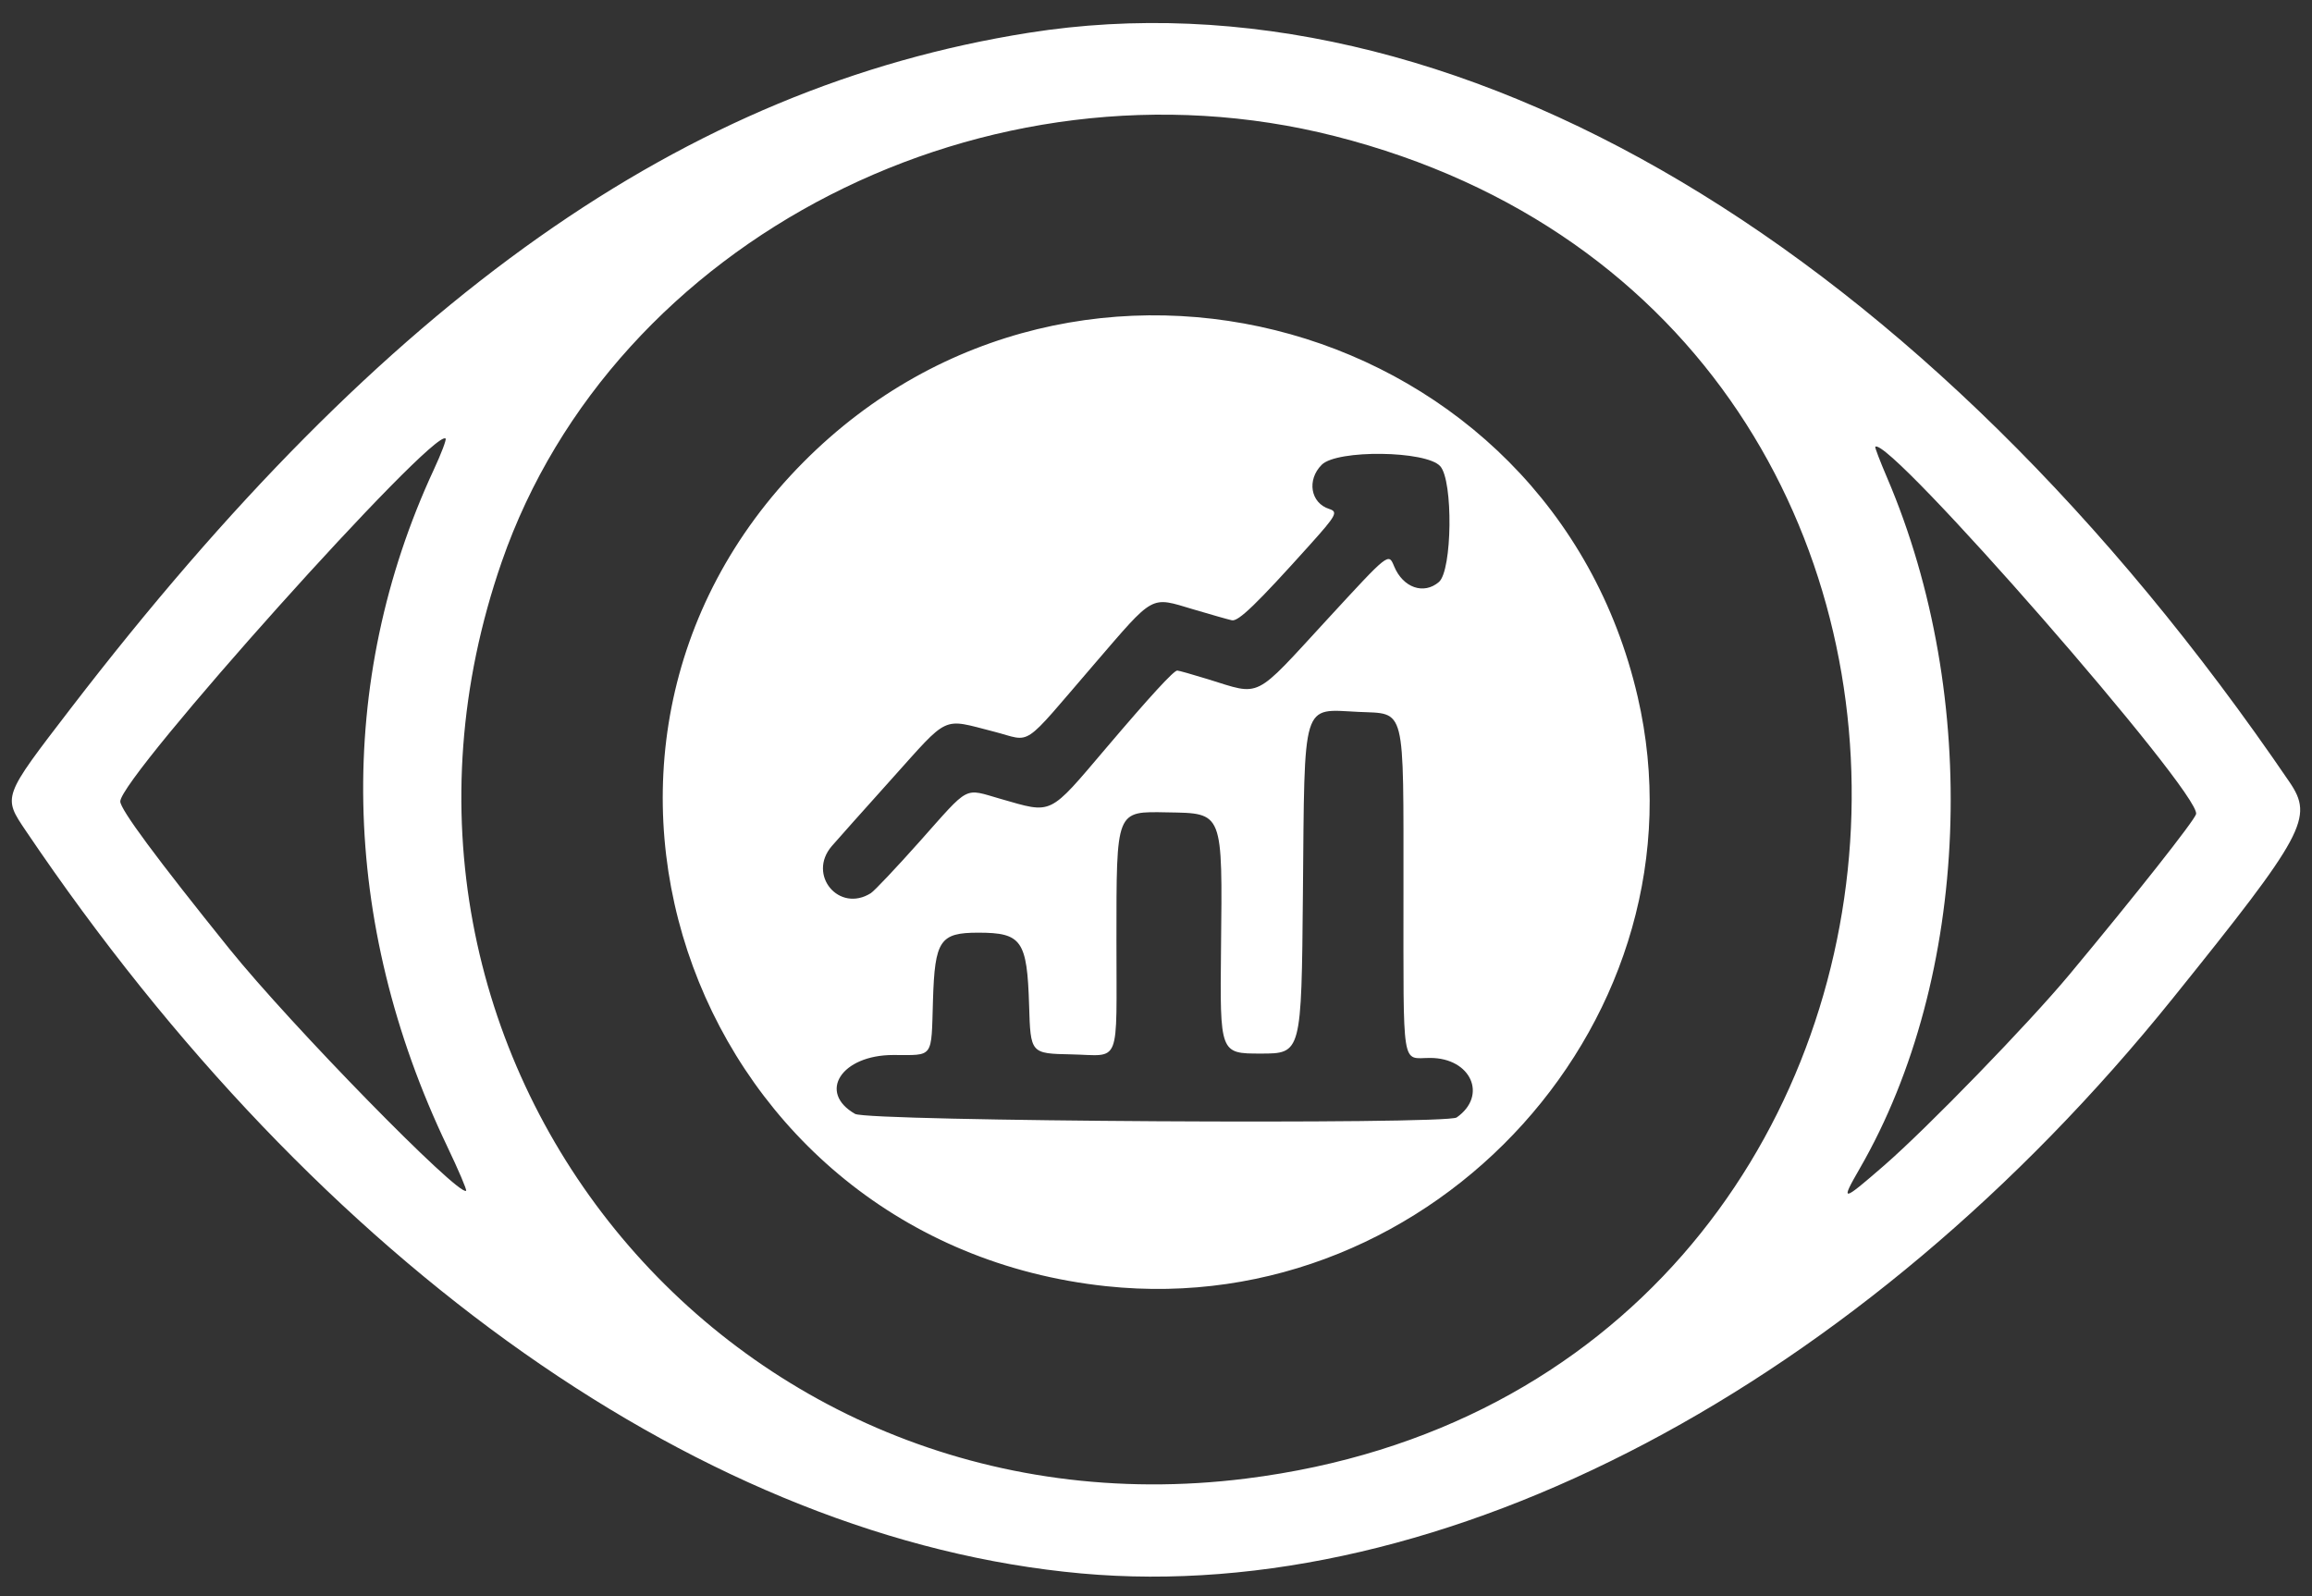<?xml version="1.0" encoding="UTF-8" standalone="no"?>
<svg
   xmlns:dc="http://purl.org/dc/elements/1.1/"
   xmlns:cc="http://creativecommons.org/ns#"
   xmlns:rdf="http://www.w3.org/1999/02/22-rdf-syntax-ns#"
   xmlns:svg="http://www.w3.org/2000/svg"
   xmlns="http://www.w3.org/2000/svg"
   xmlns:sodipodi="http://sodipodi.sourceforge.net/DTD/sodipodi-0.dtd"
   xmlns:inkscape="http://www.inkscape.org/namespaces/inkscape"
   width="210mm"
   height="145mm"
   viewBox="0 0 210 145"
   version="1.1"
   id="svg8"
   inkscape:version="1.0.2-2 (e86c870879, 2021-01-15)"
   sodipodi:docname="logo_white.svg">
  <rect x="0" y="0" width="210" height="145" fill="#333333" stroke="none"/>
  <defs
     id="defs2" />
  <sodipodi:namedview
     id="base"
     pagecolor="#ffffff"
     bordercolor="#666666"
     borderopacity="1.0"
     inkscape:pageopacity="0.0"
     inkscape:pageshadow="2"
     inkscape:zoom="1.4"
     inkscape:cx="409.49515"
     inkscape:cy="280.20374"
     inkscape:document-units="mm"
     inkscape:current-layer="layer1"
     inkscape:document-rotation="0"
     showgrid="false"
     inkscape:window-width="1920"
     inkscape:window-height="1009"
     inkscape:window-x="-8"
     inkscape:window-y="-8"
     inkscape:window-maximized="1" />
  <g
     inkscape:label="Warstwa 1"
     inkscape:groupmode="layer"
     id="layer1">
    <path
       style="fill:#000000;stroke-width:0.265"
       id="path881"
       d="" />
    <path
       style="fill:#ffffff;stroke-width:0.265;fill-opacity:1"
       d="M 98.225,142.936 C 64.309,139.867 29.077,115.082 2.365,75.5 0.239,72.349 0.199,72.461 6.424,64.354 35.032,27.105 62.213,7.928 93.414,2.981 131.873,-3.118 174.839,22.414 207.958,71.045 c 2.206,3.24 1.409,4.717 -10.595,19.635 -28.305,35.177 -66.338,55.224 -99.138,52.256 z m 14.96,-8.621 c 68.617,-8.591 74.993,-104.933 8.07,-121.945 -31.524,-8.014 -65.512,9.353 -75.683,38.672 -15.545,44.808 20.478,89.175 67.613,83.274 z m -12.7,-17.473 C 63.202,112.872 46.825,68.323 72.968,41.989 c 24.907,-25.088 67.841,-13.016 75.783,21.307 6.69,28.915 -18.379,56.727 -48.266,53.545 z m 31.825,-15.329 c 2.835,-1.985 1.307,-5.408 -2.414,-5.408 -2.625,0 -2.412,1.337 -2.418,-15.141 -0.006,-17.088 0.245,-16.087 -4.095,-16.294 -5.18,-0.248 -4.877,-1.237 -5.038,16.487 -0.132,14.552 -0.132,14.552 -3.836,14.552 -3.704,0 -3.704,0 -3.603,-9.525 0.133,-12.527 0.224,-12.296 -4.86,-12.386 -4.723,-0.083 -4.633,-0.308 -4.638,11.654 -0.005,11.595 0.463,10.422 -4.117,10.33 -3.684,-0.074 -3.684,-0.074 -3.816,-4.44 -0.179,-5.918 -0.666,-6.615 -4.621,-6.615 -3.48,0 -3.944,0.692 -4.11,6.131 -0.164,5.367 0.115,4.982 -3.614,4.982 -4.701,0 -6.893,3.389 -3.461,5.35 1.19,0.68 53.69,0.99 54.642,0.323 z M 79.105,81.131 c 0.319,-0.201 2.323,-2.323 4.453,-4.715 4.587,-5.152 3.94,-4.812 7.319,-3.846 4.778,1.366 4.322,1.586 9.616,-4.644 4.005,-4.714 6.115,-7.011 6.438,-7.011 0.13,0 1.374,0.35 2.765,0.779 4.923,1.515 4.079,1.937 10.86,-5.428 5.641,-6.126 5.555,-6.059 6.079,-4.806 0.808,1.935 2.692,2.588 4.063,1.409 1.211,-1.041 1.304,-9.191 0.12,-10.517 -1.27,-1.422 -9.375,-1.523 -10.764,-0.133 -1.374,1.374 -1.02,3.476 0.677,4.015 0.827,0.263 0.661,0.571 -1.766,3.272 -4.816,5.36 -6.478,6.968 -7.073,6.842 -0.308,-0.065 -1.88,-0.511 -3.492,-0.99 -3.96,-1.177 -3.486,-1.438 -8.996,4.958 -6.774,7.864 -5.569,7.053 -9.133,6.144 -4.769,-1.216 -4.003,-1.572 -9.289,4.312 -2.516,2.801 -4.962,5.544 -5.435,6.095 -2.241,2.611 0.661,6.091 3.558,4.266 z M 171.129,105.881 c 3.916,-3.4 13.133,-12.898 16.853,-17.368 6.029,-7.244 11.334,-13.967 11.489,-14.56 0.484,-1.851 -28.017,-34.485 -29.139,-33.364 -0.049,0.049 0.432,1.308 1.07,2.798 8.54,19.968 7.539,45.384 -2.472,62.748 -1.793,3.111 -1.658,3.095 2.198,-0.253 z M 40.609,104.117 C 30.876,83.754 30.45,61.953 39.408,42.652 c 0.676,-1.456 1.155,-2.721 1.065,-2.811 -1.047,-1.047 -29.549,30.749 -29.549,32.964 0,0.719 3.277,5.146 9.901,13.378 5.558,6.907 20.907,22.593 21.513,21.987 0.077,-0.077 -0.701,-1.901 -1.73,-4.052 z"
       id="path969" />
  </g>
</svg>
